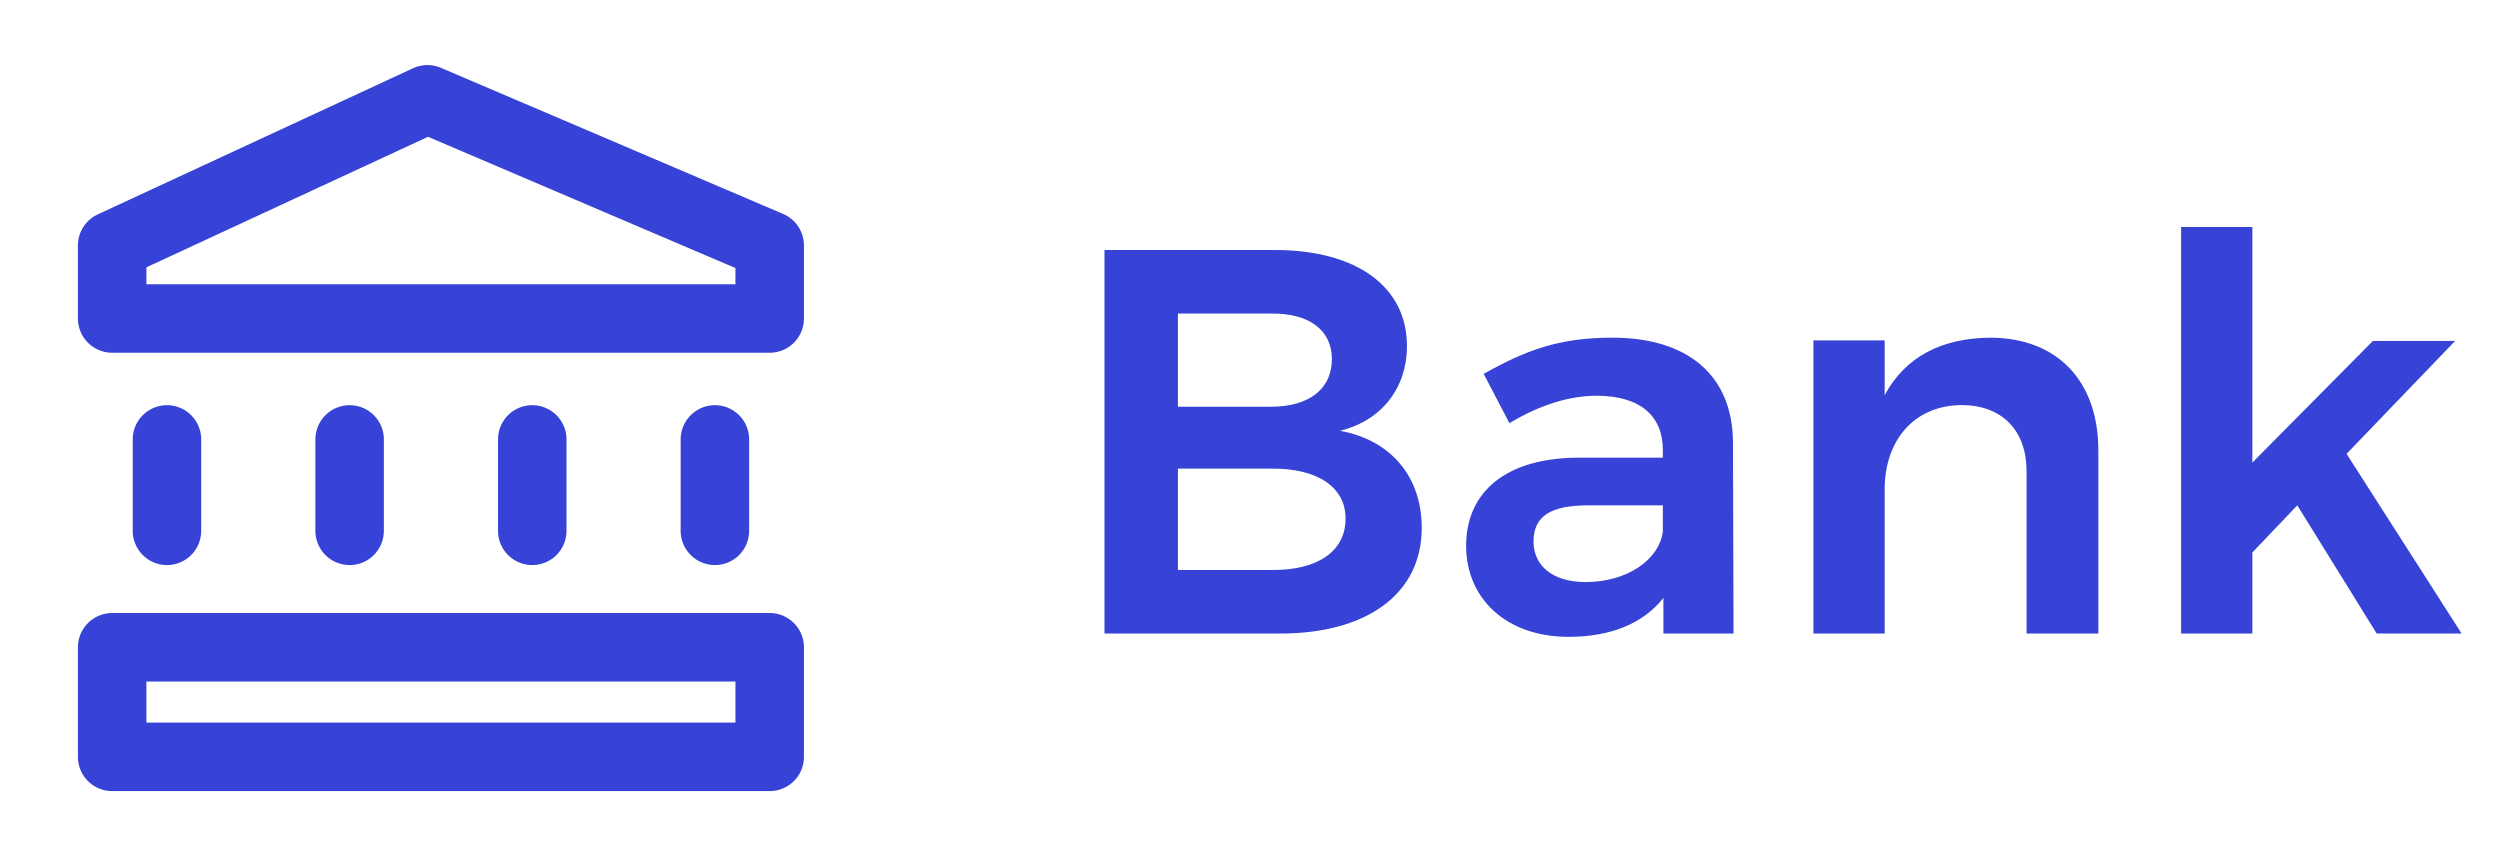 <svg width="73" height="25" viewBox="0 0 73 25" fill="none" xmlns="http://www.w3.org/2000/svg">
<path d="M4.875 15.5V12.831M10.209 15.5V12.831M15.542 15.5V12.831M20.875 15.5V12.831M3.275 18.9H22.475V22.1H3.275V18.9ZM3.275 9.3V7.167L12.481 2.9L22.475 7.167V9.3H3.275Z" stroke="#3643D6" stroke-width="2" stroke-linecap="round" stroke-linejoin="round"/>
<path d="M37.227 7.3C39.611 7.3 41.083 8.372 41.083 10.1C41.083 11.332 40.347 12.276 39.131 12.58C40.619 12.852 41.515 13.924 41.515 15.412C41.515 17.332 39.931 18.5 37.371 18.5H32.251V7.3H37.227ZM37.115 11.876C38.219 11.876 38.891 11.364 38.891 10.484C38.891 9.636 38.219 9.14 37.115 9.156H34.395V11.876H37.115ZM37.115 16.644C38.475 16.66 39.291 16.1 39.291 15.14C39.291 14.228 38.475 13.668 37.115 13.684H34.395V16.644H37.115ZM50.619 18.5H48.571V17.46C47.979 18.212 47.019 18.596 45.803 18.596C43.963 18.596 42.811 17.46 42.811 15.94C42.811 14.356 43.979 13.38 46.059 13.364H48.555V13.14C48.555 12.148 47.899 11.556 46.619 11.556C45.819 11.556 44.955 11.828 44.075 12.356L43.323 10.916C44.555 10.228 45.515 9.86 47.083 9.86C49.323 9.86 50.587 10.996 50.603 12.9L50.619 18.5ZM46.299 16.996C47.499 16.996 48.443 16.356 48.555 15.524V14.756H46.395C45.291 14.756 44.779 15.06 44.779 15.812C44.779 16.532 45.355 16.996 46.299 16.996ZM58.104 9.86C60.072 9.86 61.272 11.124 61.272 13.156V18.5H59.176V13.764C59.176 12.564 58.456 11.828 57.272 11.828C55.864 11.844 55.032 12.884 55.032 14.292V18.5H52.952V9.94H55.032V11.54C55.64 10.404 56.712 9.876 58.104 9.86ZM69.4 18.5L67.081 14.756L65.769 16.132V18.5H63.688V6.628H65.769V13.508L69.288 9.956H71.689L68.52 13.252L71.88 18.5H69.4Z" fill="#3643D6"/>
</svg>
